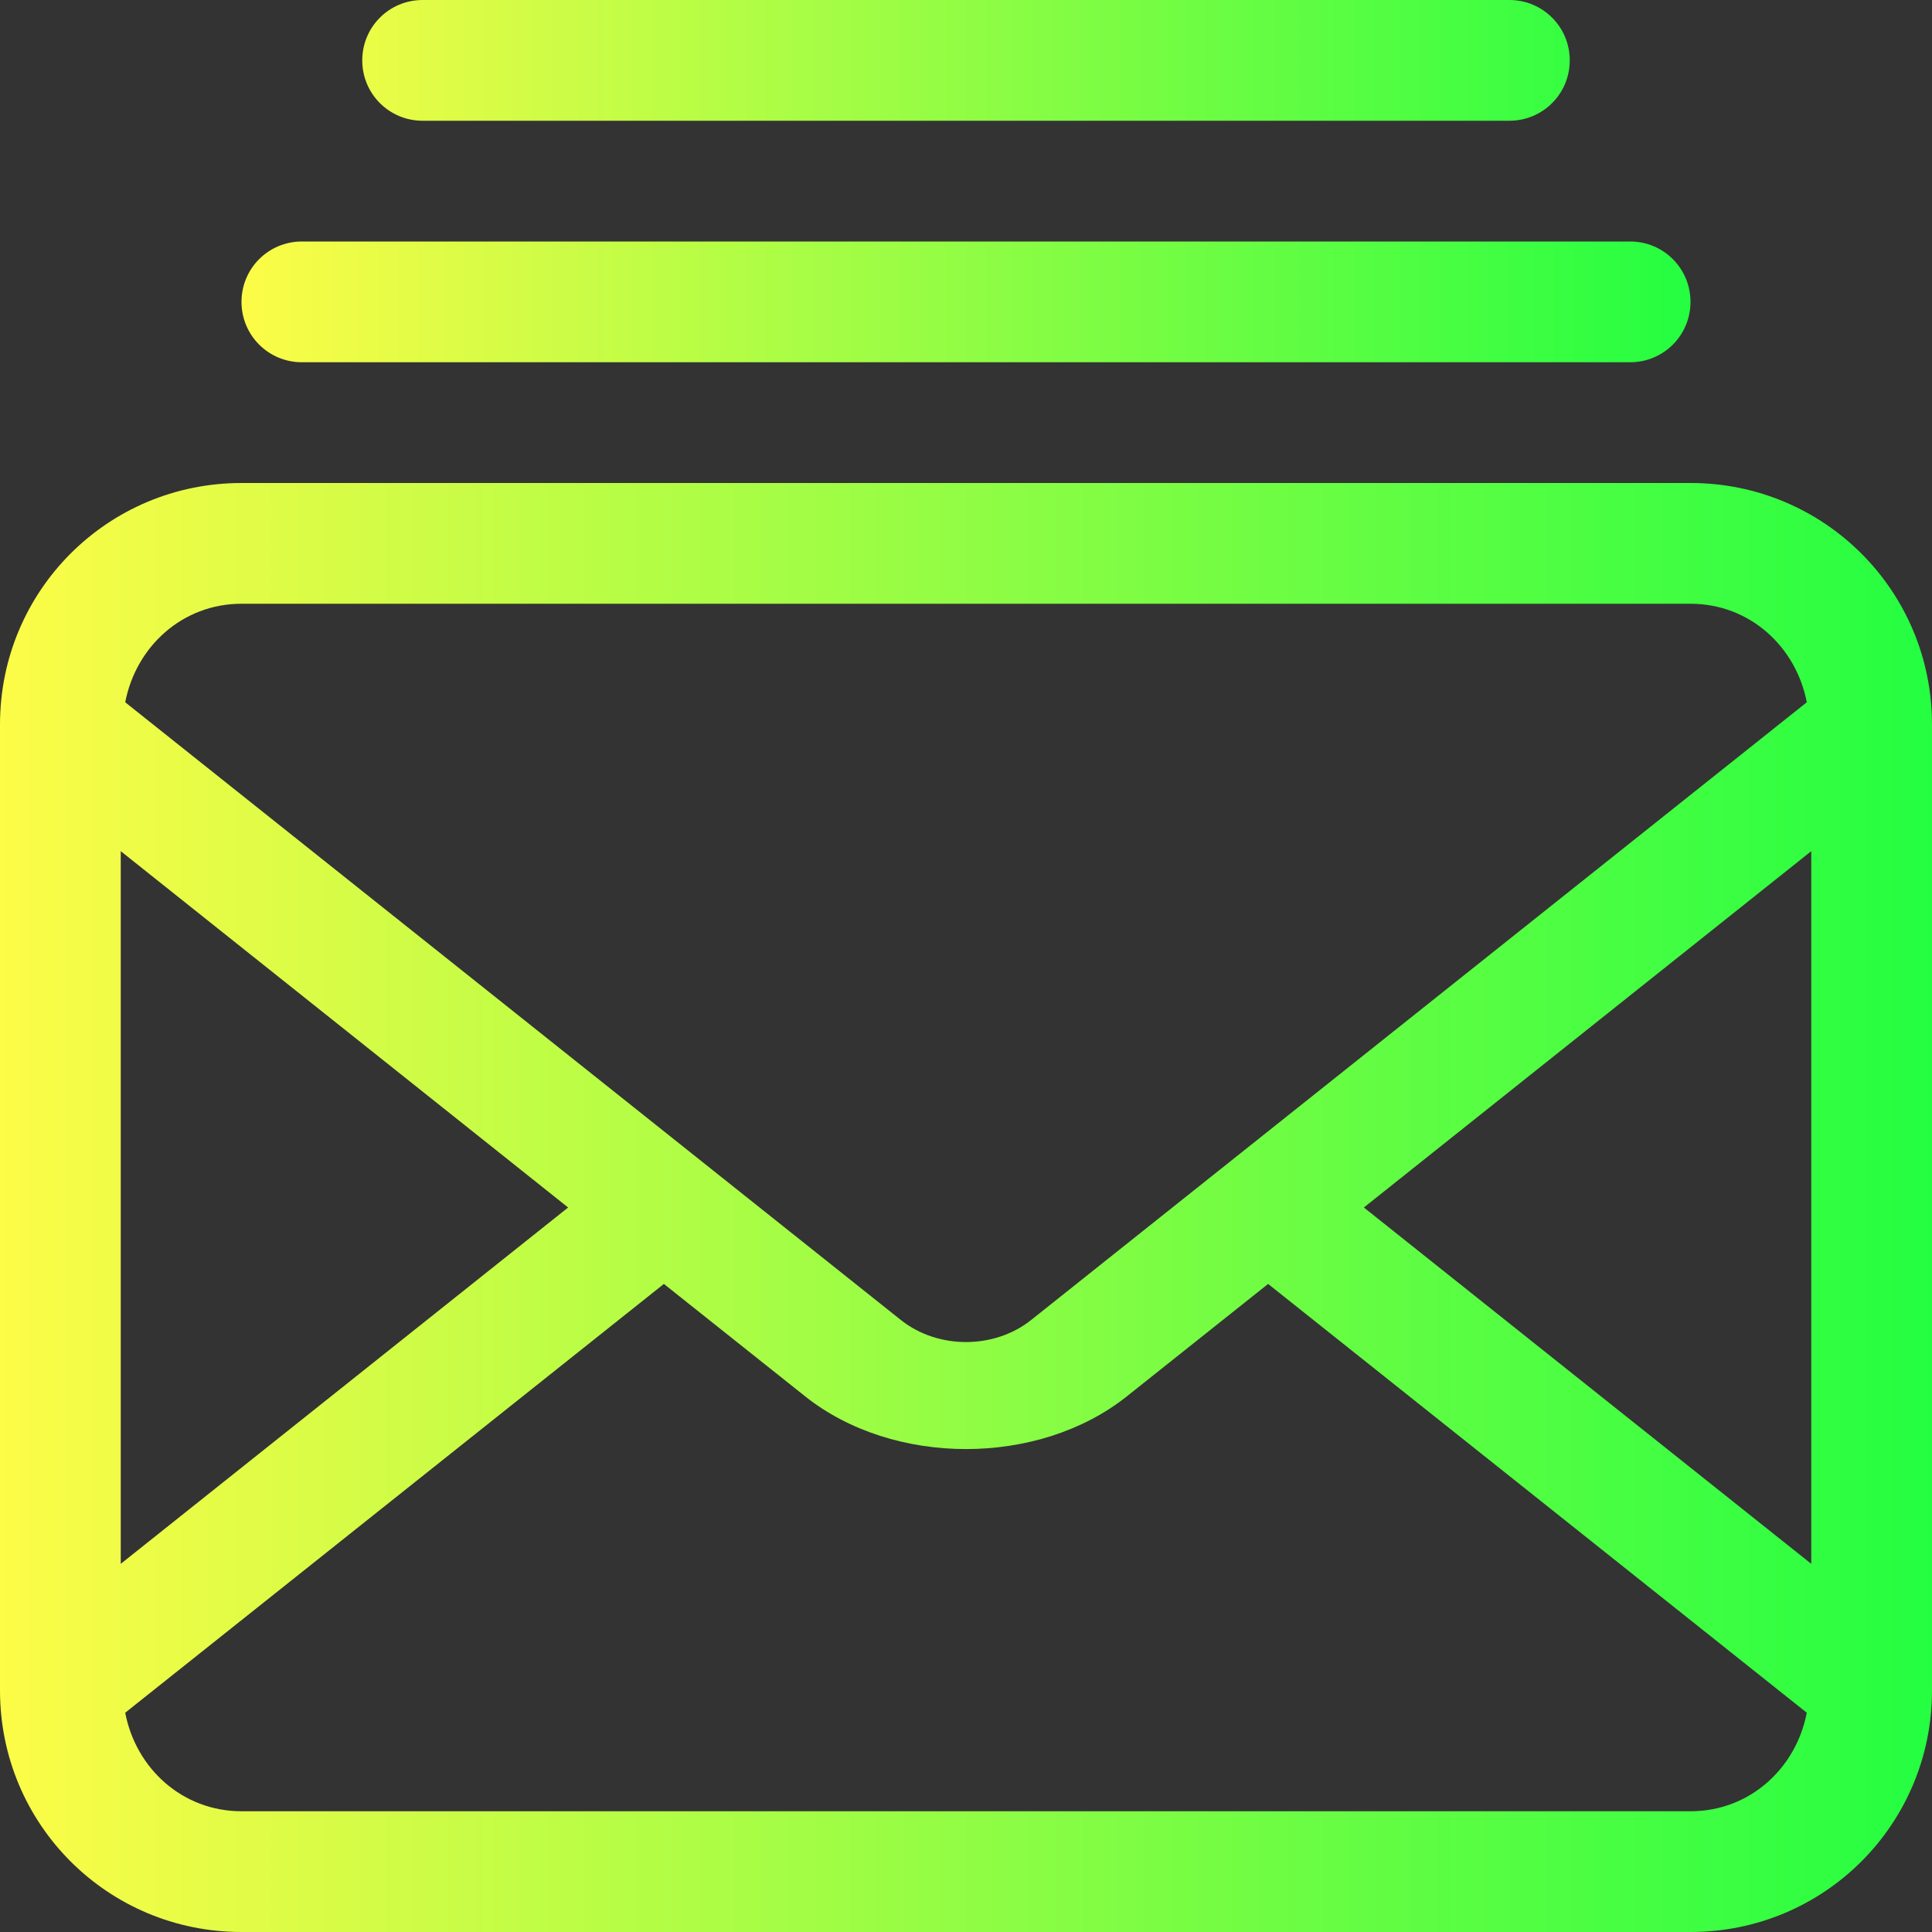 <svg width="16" height="16" viewBox="0 0 16 16" fill="none" xmlns="http://www.w3.org/2000/svg">
<rect x="0" y="0" width="16" height="16" fill="#333333" stroke="none"/>
<g clip-path="url(#clip0_10_18986)">
<path d="M2 4C0.892 4 0 4.892 0 6V14C0 15.108 0.892 16 2 16H14C15.108 16 16 15.108 16 14V6C16 4.892 15.108 4 14 4H2ZM2 5H14C14.489 5 14.874 5.354 14.963 5.816L8.539 10.932C8.233 11.175 7.767 11.175 7.461 10.932L1.037 5.816C1.126 5.354 1.511 5 2 5ZM1 7.049L4.705 10L1 12.951V7.049ZM15 7.049V12.951L11.295 10L15 7.049ZM5.498 10.633L6.668 11.564C7.399 12.146 8.601 12.146 9.332 11.564L10.502 10.633L14.963 14.184C14.874 14.646 14.489 15 14 15H2C1.511 15 1.125 14.646 1.037 14.184L5.498 10.633Z" fill="url(#paint0_linear_10_18986)"/>
<path d="M3.5 0C3.223 0 3 0.223 3 0.5C3 0.777 3.223 1 3.5 1H12.5C12.777 1 13 0.777 13 0.5C13 0.223 12.777 0 12.5 0H3.5ZM2.5 2C2.223 2 2 2.223 2 2.5C2 2.777 2.223 3 2.5 3H13.5C13.777 3 14 2.777 14 2.5C14 2.223 13.777 2 13.5 2H2.5Z" fill="url(#paint1_linear_10_18986)"/>
</g>
<defs>
<linearGradient id="paint0_linear_10_18986" x1="0" y1="10" x2="16" y2="10" gradientUnits="userSpaceOnUse">
<stop stop-color="#FDFC47"/>
<stop offset="1" stop-color="#24FE41"/>
</linearGradient>
<linearGradient id="paint1_linear_10_18986" x1="2" y1="1.5" x2="14" y2="1.5" gradientUnits="userSpaceOnUse">
<stop stop-color="#FDFC47"/>
<stop offset="1" stop-color="#24FE41"/>
</linearGradient>
<clipPath id="clip0_10_18986">
<rect width="16" height="16" fill="white"/>
</clipPath>
</defs>
</svg>
